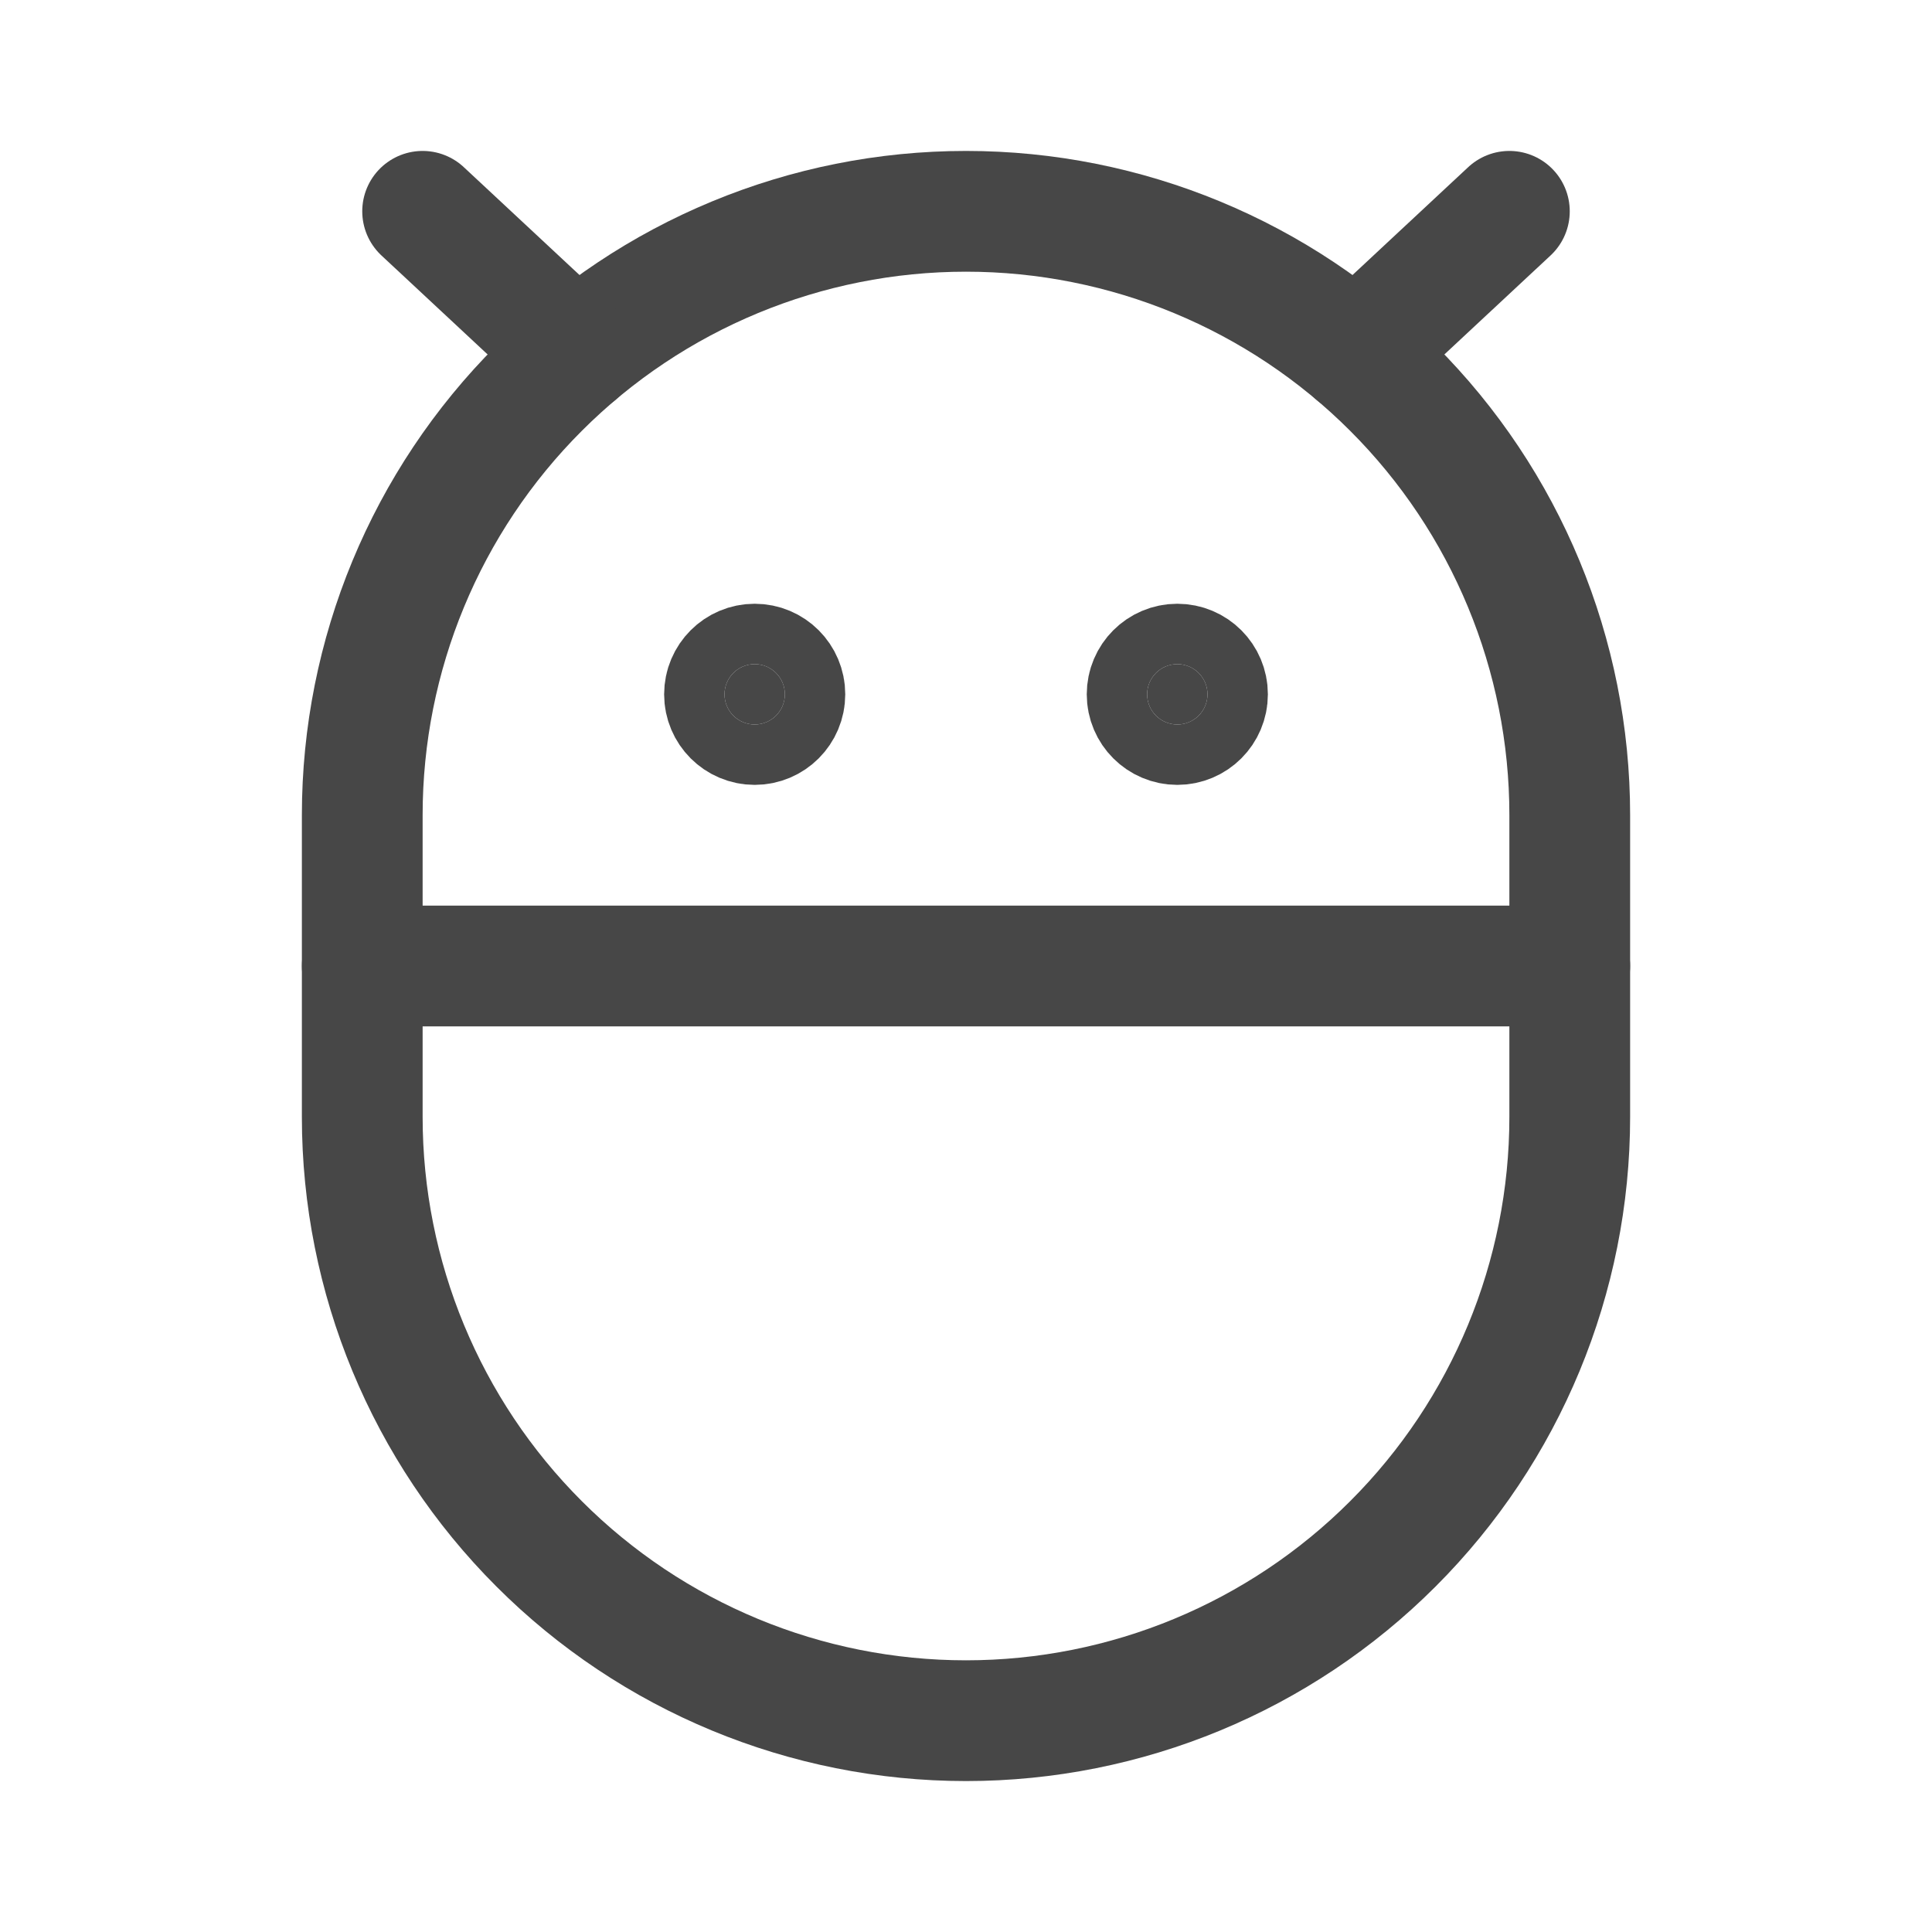 <svg width="24" height="24" viewBox="0 0 24 24" fill="none" xmlns="http://www.w3.org/2000/svg">
<path d="M19.5 13.875C19.5 15.864 18.71 17.772 17.303 19.178C15.897 20.585 13.989 21.375 12 21.375C10.011 21.375 8.103 20.585 6.697 19.178C5.29 17.772 4.5 15.864 4.5 13.875V10.125C4.5 8.136 5.29 6.228 6.697 4.822C8.103 3.415 10.011 2.625 12 2.625C13.989 2.625 15.897 3.415 17.303 4.822C18.71 6.228 19.5 8.136 19.5 10.125V13.875Z" stroke="#474747" stroke-width="1.5" stroke-linecap="round" stroke-linejoin="round"/>
<path d="M19.5 12H4.5" stroke="#474747" stroke-width="1.5" stroke-linecap="round" stroke-linejoin="round"/>
<path d="M15 8.625C15 8.832 14.832 9 14.625 9C14.418 9 14.25 8.832 14.25 8.625C14.25 8.418 14.418 8.25 14.625 8.25C14.832 8.25 15 8.418 15 8.625Z" fill="#474747" stroke="#474747" stroke-width="1.5"/>
<path d="M9.75 8.625C9.75 8.832 9.582 9 9.375 9C9.168 9 9 8.832 9 8.625C9 8.418 9.168 8.25 9.375 8.25C9.582 8.25 9.75 8.418 9.75 8.625Z" fill="#474747" stroke="#474747" stroke-width="1.5"/>
<path d="M5.25 2.625L7.154 4.4" stroke="#474747" stroke-width="1.5" stroke-linecap="round" stroke-linejoin="round"/>
<path d="M18.75 2.625L16.846 4.4" stroke="#474747" stroke-width="1.5" stroke-linecap="round" stroke-linejoin="round"/>
</svg>
